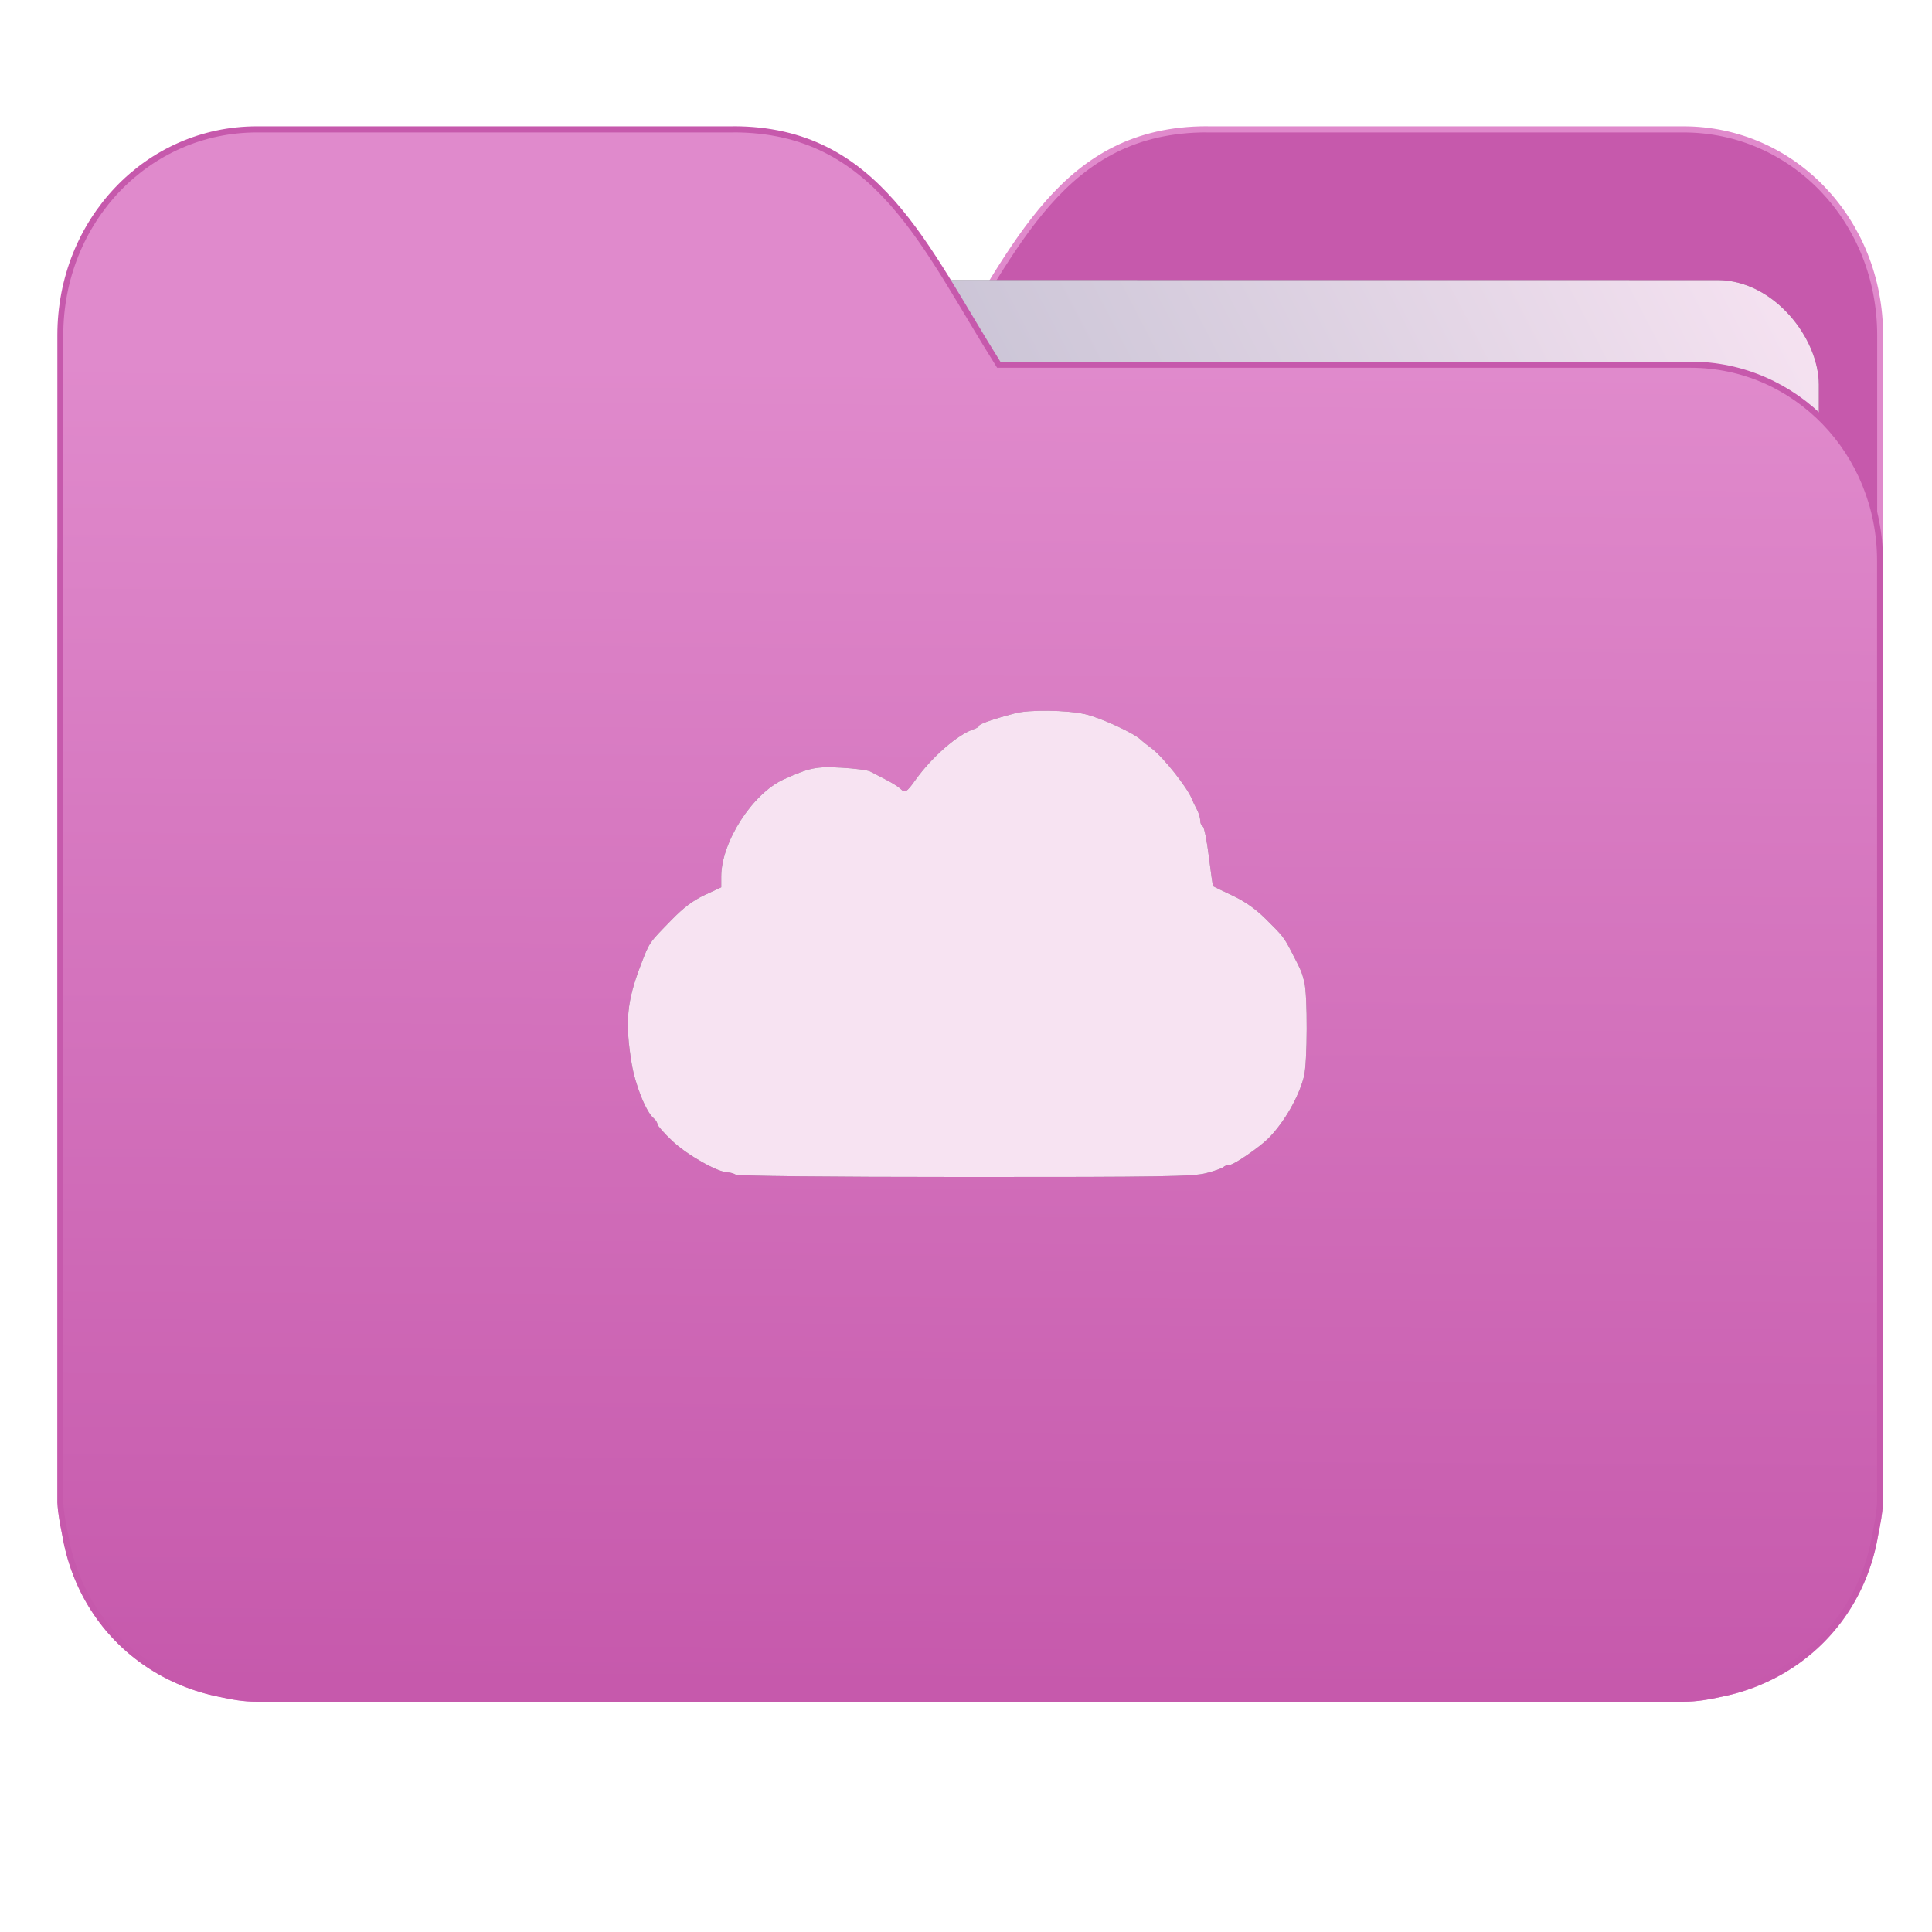 <?xml version="1.0" encoding="UTF-8" standalone="no"?>
<svg
   xmlns:dc="http://purl.org/dc/elements/1.1/"
   xmlns:cc="http://creativecommons.org/ns#"
   xmlns:rdf="http://www.w3.org/1999/02/22-rdf-syntax-ns#"
   xmlns:svg="http://www.w3.org/2000/svg"
   xmlns="http://www.w3.org/2000/svg"
   xmlns:xlink="http://www.w3.org/1999/xlink"
   xmlns:sodipodi="http://sodipodi.sourceforge.net/DTD/sodipodi-0.dtd"
   xmlns:inkscape="http://www.inkscape.org/namespaces/inkscape"
   width="32"
   height="32"
   version="1"
   id="svg14"
   sodipodi:docname="folder-mail-cloud.svg"
   inkscape:version="0.92.4 5da689c313, 2019-01-14">
  <defs
     id="defs18">
    <linearGradient
       id="linearGradient990"
       inkscape:collect="always">
      <stop
         id="stop986"
         offset="0"
         style="stop-color:#c659ac;stop-opacity:1" />
      <stop
         id="stop988"
         offset="1"
         style="stop-color:#e08acc;stop-opacity:1" />
    </linearGradient>
    <linearGradient
       inkscape:collect="always"
       id="linearGradient889">
      <stop
         style="stop-color:#8998ad;stop-opacity:1"
         offset="0"
         id="stop885" />
      <stop
         style="stop-color:#f7e3f2;stop-opacity:1"
         offset="1"
         id="stop887" />
    </linearGradient>
    <linearGradient
       inkscape:collect="always"
       xlink:href="#linearGradient990"
       id="linearGradient975"
       x1="-5.667"
       y1="22.201"
       x2="-5.597"
       y2="10.718"
       gradientUnits="userSpaceOnUse"
       gradientTransform="matrix(1.847,0,0,1.847,-1.697,-28.434)" />
    <linearGradient
       inkscape:collect="always"
       xlink:href="#linearGradient889"
       id="linearGradient891-3-3"
       x1="-34.169"
       y1="21.288"
       x2="-13.153"
       y2="7.458"
       gradientUnits="userSpaceOnUse"
       gradientTransform="matrix(1.227,0,0,1.5,17.688,-21.176)" />
    <filter
       inkscape:collect="always"
       style="color-interpolation-filters:sRGB"
       id="filter977"
       x="-0.01"
       width="1.02"
       y="-0.015"
       height="1.03">
      <feGaussianBlur
         inkscape:collect="always"
         stdDeviation="0.047"
         id="feGaussianBlur979" />
    </filter>
    <filter
       inkscape:collect="always"
       style="color-interpolation-filters:sRGB"
       id="filter1021"
       x="-0.011"
       width="1.022"
       y="-0.013"
       height="1.027">
      <feGaussianBlur
         inkscape:collect="always"
         stdDeviation="0.116"
         id="feGaussianBlur1023" />
    </filter>
  </defs>
  <sodipodi:namedview
     pagecolor="#ffffff"
     bordercolor="#666666"
     borderopacity="1"
     objecttolerance="10"
     gridtolerance="10"
     guidetolerance="10"
     inkscape:pageopacity="0"
     inkscape:pageshadow="2"
     inkscape:window-width="1002"
     inkscape:window-height="789"
     id="namedview16"
     showgrid="false"
     inkscape:zoom="17.56"
     inkscape:cx="16"
     inkscape:cy="18.277905"
     inkscape:window-x="362"
     inkscape:window-y="122"
     inkscape:window-maximized="0"
     inkscape:current-layer="g872"
     showguides="true"
     inkscape:guide-bbox="true"
     inkscape:snap-global="true" />
  <g
     id="g872"
     transform="matrix(1,0,0,1.035,28.578,14.98)">
    <path
       inkscape:connector-curvature="0"
       d="m -8.585,-12.404 c -2.391,0 -3.167,1.885 -4.395,3.767 h -11.458 c -1.739,0 -3.139,1.4 -3.139,3.139 v 1.256 10.673 1.884 1.099 0.157 c 0.008,0.175 0.045,0.344 0.079,0.51 0.149,0.868 0.644,1.609 1.374,2.079 0.348,0.225 0.75,0.388 1.178,0.471 0.213,0.044 0.401,0.079 0.628,0.079 h 23.623 c 0.227,0 0.414,-0.034 0.628,-0.079 0.427,-0.083 0.829,-0.246 1.177,-0.471 0.73,-0.471 1.223,-1.212 1.374,-2.079 0.034,-0.166 0.07,-0.337 0.079,-0.51 V 9.414 8.316 -9.107 c 0,-1.836 -1.443,-3.296 -3.257,-3.296 H -8.583 Z"
       style="opacity:1;fill:#c659ac;fill-opacity:1;stroke:#e08acc;stroke-width:0.098;stroke-miterlimit:4;stroke-dasharray:none;stroke-opacity:1"
       id="path25-2" />
    <rect
       style="opacity:0.647;vector-effect:none;fill:#000000;fill-opacity:1;fill-rule:nonzero;stroke:none;stroke-width:0.197;stroke-linecap:butt;stroke-linejoin:miter;stroke-miterlimit:4;stroke-dasharray:none;stroke-dashoffset:0;stroke-opacity:1;paint-order:markers stroke fill;filter:url(#filter1021)"
       id="rect883-5-5-3"
       width="25.793"
       height="20.744"
       x="-24.246"
       y="-9.991"
       transform="matrix(1,1.0125852e-4,-6.7794228e-5,1,0,0)"
       inkscape:transform-center-x="4.5837926"
       inkscape:transform-center-y="-6.389833"
       ry="1.676" />
    <rect
       style="opacity:1;vector-effect:none;fill:url(#linearGradient891-3-3);fill-opacity:1;fill-rule:nonzero;stroke:none;stroke-width:0.197;stroke-linecap:butt;stroke-linejoin:miter;stroke-miterlimit:4;stroke-dasharray:none;stroke-dashoffset:0;stroke-opacity:1;paint-order:markers stroke fill"
       id="rect883-5-5"
       width="25.793"
       height="20.744"
       x="-24.246"
       y="-9.991"
       transform="matrix(1,1.0125852e-4,-6.7794228e-5,1,0,0)"
       inkscape:transform-center-x="4.5837926"
       inkscape:transform-center-y="-6.389833"
       ry="1.676" />
    <path
       inkscape:connector-curvature="0"
       d="m -16.431,-12.404 c 2.391,0 3.167,1.885 4.395,3.767 h 11.458 c 1.739,0 3.139,1.4 3.139,3.139 v 1.256 10.673 1.884 1.099 0.157 c -0.008,0.175 -0.045,0.344 -0.079,0.51 -0.149,0.868 -0.644,1.609 -1.374,2.079 -0.348,0.225 -0.75,0.388 -1.178,0.471 -0.213,0.044 -0.401,0.079 -0.628,0.079 H -24.321 c -0.227,0 -0.414,-0.034 -0.628,-0.079 -0.427,-0.083 -0.829,-0.246 -1.177,-0.471 -0.73,-0.471 -1.223,-1.212 -1.374,-2.079 -0.034,-0.166 -0.07,-0.337 -0.079,-0.51 V 9.414 8.316 -9.107 c 0,-1.836 1.443,-3.296 3.257,-3.296 h 7.887 z"
       style="opacity:1;fill:url(#linearGradient975);fill-opacity:1;stroke:#c659ac;stroke-width:0.098;stroke-miterlimit:4;stroke-dasharray:none;stroke-opacity:1"
       id="path25" />
    <path
       style="opacity:0.647;fill:#000000;fill-opacity:1;stroke-width:0.983;filter:url(#filter977)"
       d="m -16.388,4.327 c -0.034,-0.021 -0.096,-0.038 -0.138,-0.039 -0.164,-0.001 -0.673,-0.28 -0.916,-0.502 -0.137,-0.125 -0.248,-0.247 -0.248,-0.271 0,-0.024 -0.027,-0.066 -0.061,-0.093 -0.128,-0.103 -0.307,-0.535 -0.366,-0.884 -0.111,-0.658 -0.079,-0.988 0.153,-1.571 0.145,-0.365 0.129,-0.342 0.5,-0.71 0.208,-0.207 0.361,-0.318 0.559,-0.408 l 0.273,-0.123 v -0.171 c 0,-0.554 0.518,-1.331 1.037,-1.557 0.431,-0.187 0.537,-0.208 0.951,-0.186 0.22,0.012 0.435,0.039 0.477,0.06 0.043,0.021 0.16,0.079 0.26,0.13 0.101,0.05 0.207,0.114 0.237,0.142 0.082,0.078 0.105,0.066 0.254,-0.135 0.277,-0.374 0.706,-0.733 0.971,-0.815 0.046,-0.014 0.084,-0.039 0.084,-0.054 0,-0.028 0.253,-0.112 0.595,-0.199 0.239,-0.061 0.861,-0.052 1.164,0.015 0.263,0.059 0.831,0.314 0.927,0.416 0.011,0.012 0.089,0.072 0.174,0.133 0.189,0.137 0.593,0.629 0.664,0.808 0.013,0.032 0.049,0.106 0.081,0.163 0.032,0.057 0.058,0.14 0.058,0.183 0,0.043 0.019,0.085 0.041,0.092 0.023,0.007 0.068,0.224 0.101,0.481 0.033,0.257 0.065,0.472 0.071,0.477 0.006,0.005 0.148,0.071 0.316,0.147 0.207,0.094 0.383,0.213 0.549,0.371 0.289,0.276 0.307,0.298 0.428,0.523 0.164,0.305 0.175,0.329 0.217,0.489 0.056,0.213 0.052,1.294 -0.005,1.513 -0.085,0.328 -0.328,0.737 -0.59,0.992 -0.143,0.139 -0.57,0.423 -0.637,0.423 -0.038,0 -0.086,0.016 -0.107,0.036 -0.021,0.02 -0.151,0.064 -0.289,0.098 -0.219,0.054 -0.715,0.062 -3.987,0.061 -2.343,-3.78e-4 -3.76,-0.015 -3.798,-0.039 z"
       id="path4500-3"
       inkscape:connector-curvature="0" />
    <path
       style="fill:#f7e3f2;fill-opacity:1;stroke-width:0.983"
       d="m -16.388,4.327 c -0.034,-0.021 -0.096,-0.038 -0.138,-0.039 -0.164,-0.001 -0.673,-0.28 -0.916,-0.502 -0.137,-0.125 -0.248,-0.247 -0.248,-0.271 0,-0.024 -0.027,-0.066 -0.061,-0.093 -0.128,-0.103 -0.307,-0.535 -0.366,-0.884 -0.111,-0.658 -0.079,-0.988 0.153,-1.571 0.145,-0.365 0.129,-0.342 0.5,-0.71 0.208,-0.207 0.361,-0.318 0.559,-0.408 l 0.273,-0.123 v -0.171 c 0,-0.554 0.518,-1.331 1.037,-1.557 0.431,-0.187 0.537,-0.208 0.951,-0.186 0.22,0.012 0.435,0.039 0.477,0.06 0.043,0.021 0.16,0.079 0.26,0.13 0.101,0.05 0.207,0.114 0.237,0.142 0.082,0.078 0.105,0.066 0.254,-0.135 0.277,-0.374 0.706,-0.733 0.971,-0.815 0.046,-0.014 0.084,-0.039 0.084,-0.054 0,-0.028 0.253,-0.112 0.595,-0.199 0.239,-0.061 0.861,-0.052 1.164,0.015 0.263,0.059 0.831,0.314 0.927,0.416 0.011,0.012 0.089,0.072 0.174,0.133 0.189,0.137 0.593,0.629 0.664,0.808 0.013,0.032 0.049,0.106 0.081,0.163 0.032,0.057 0.058,0.14 0.058,0.183 0,0.043 0.019,0.085 0.041,0.092 0.023,0.007 0.068,0.224 0.101,0.481 0.033,0.257 0.065,0.472 0.071,0.477 0.006,0.005 0.148,0.071 0.316,0.147 0.207,0.094 0.383,0.213 0.549,0.371 0.289,0.276 0.307,0.298 0.428,0.523 0.164,0.305 0.175,0.329 0.217,0.489 0.056,0.213 0.052,1.294 -0.005,1.513 -0.085,0.328 -0.328,0.737 -0.59,0.992 -0.143,0.139 -0.57,0.423 -0.637,0.423 -0.038,0 -0.086,0.016 -0.107,0.036 -0.021,0.02 -0.151,0.064 -0.289,0.098 -0.219,0.054 -0.715,0.062 -3.987,0.061 -2.343,-3.777e-4 -3.76,-0.015 -3.798,-0.039 z"
       id="path4500"
       inkscape:connector-curvature="0" />
  </g>
</svg>
